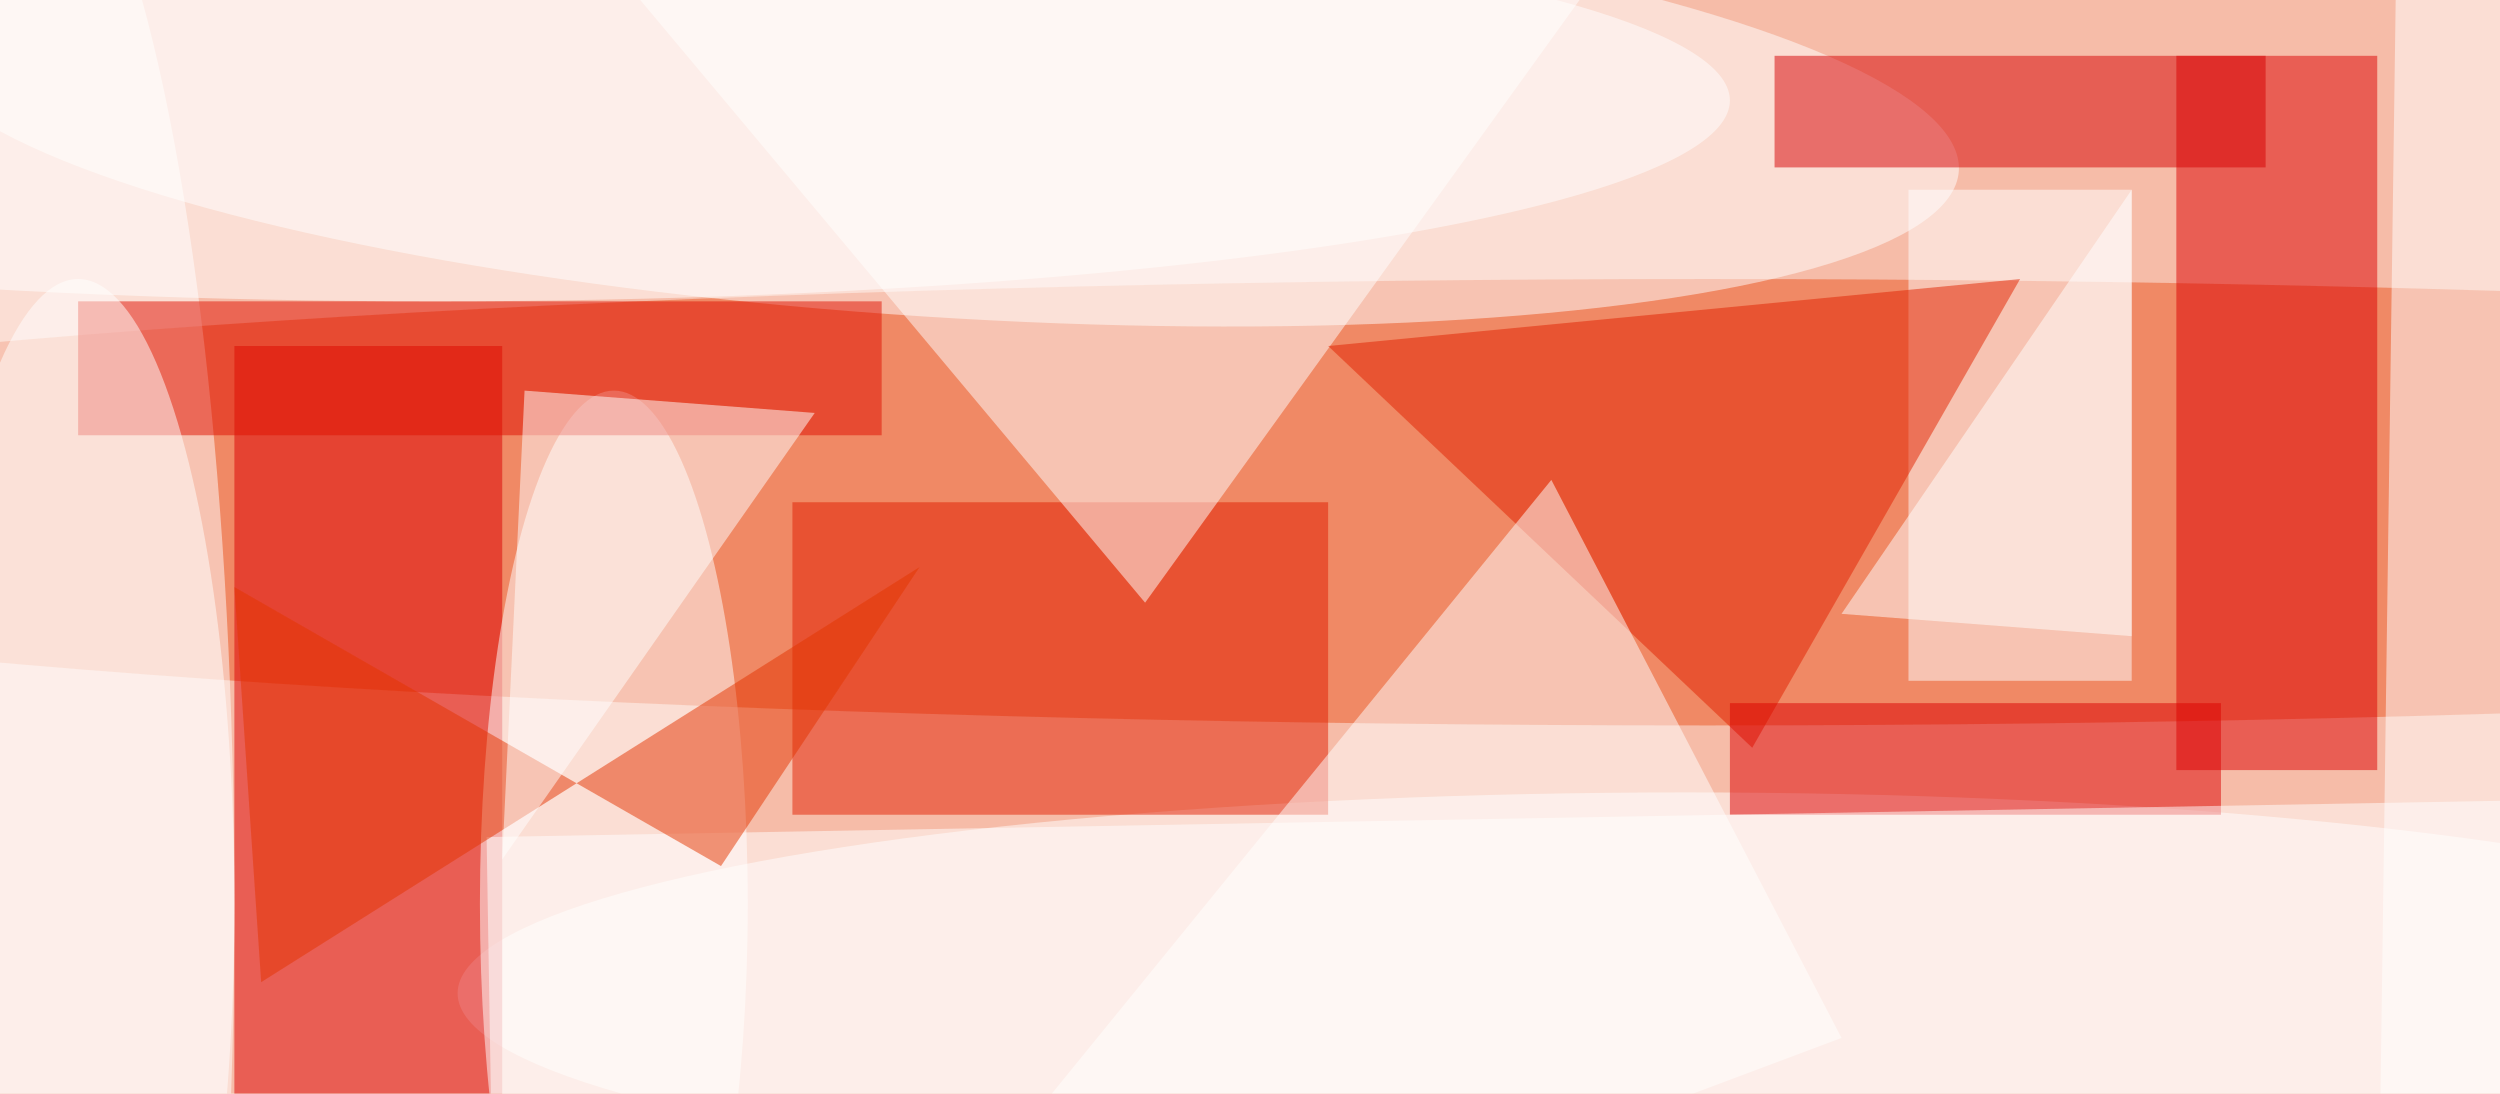 <svg xmlns="http://www.w3.org/2000/svg" viewBox="0 0 112 49"><filter id="b"><feGaussianBlur stdDeviation="12" /></filter><path fill="#f6bca8" d="M0 0h112v49H0z"/><g filter="url(#b)" transform="translate(.5 .5)" fill-opacity=".5"><ellipse fill="#ea5723" cx="76" cy="22" rx="110" ry="10"/><ellipse fill="#fff" rx="1" ry="1" transform="matrix(.613 -9.477 45.756 2.959 41.5 4.2)"/><ellipse fill="#fff" cx="75" cy="44" rx="55" ry="9"/><path fill="#dc0000" d="M10 15h12v34H10z"/><ellipse fill="#fff" cy="40" rx="10" ry="50"/><path fill="#dc0000" d="M97 2h9v32h-9z"/><path fill="#fff" d="M107-13l20 41-21 31z"/><path fill="#e21f00" d="M35 22h24v14H35z"/><path fill="#fff" d="M52.2-16h-37l35.6 42.5 26.6-36.9zM85 8h10v22H85z"/><ellipse fill="#fff" cx="27" cy="40" rx="6" ry="23"/><path fill="#d60000" d="M79 2h22v5H79z"/><path fill="#e22200" d="M90 12l-31 3 19 18z"/><path fill="#fff" d="M82 46L69 21 34 64z"/><path fill="#dc0000" d="M77 31h22v5H77z"/><path fill="#fff" d="M95 28V8L82 27zm-73.7 9l111-2 .4 24-111 2z"/><path fill="#e11100" d="M3 13h36v6H3z"/><path fill="#e53400" d="M31.8 38.3l8.9-13.4-29.5 18.6L10 25.8z"/><path fill="#fff" d="M36 18L22 38l1-21z"/><ellipse fill="#fff" cx="3" cy="40" rx="7" ry="28"/><ellipse fill="#fff" cx="19" cy="4" rx="58" ry="9"/></g></svg>